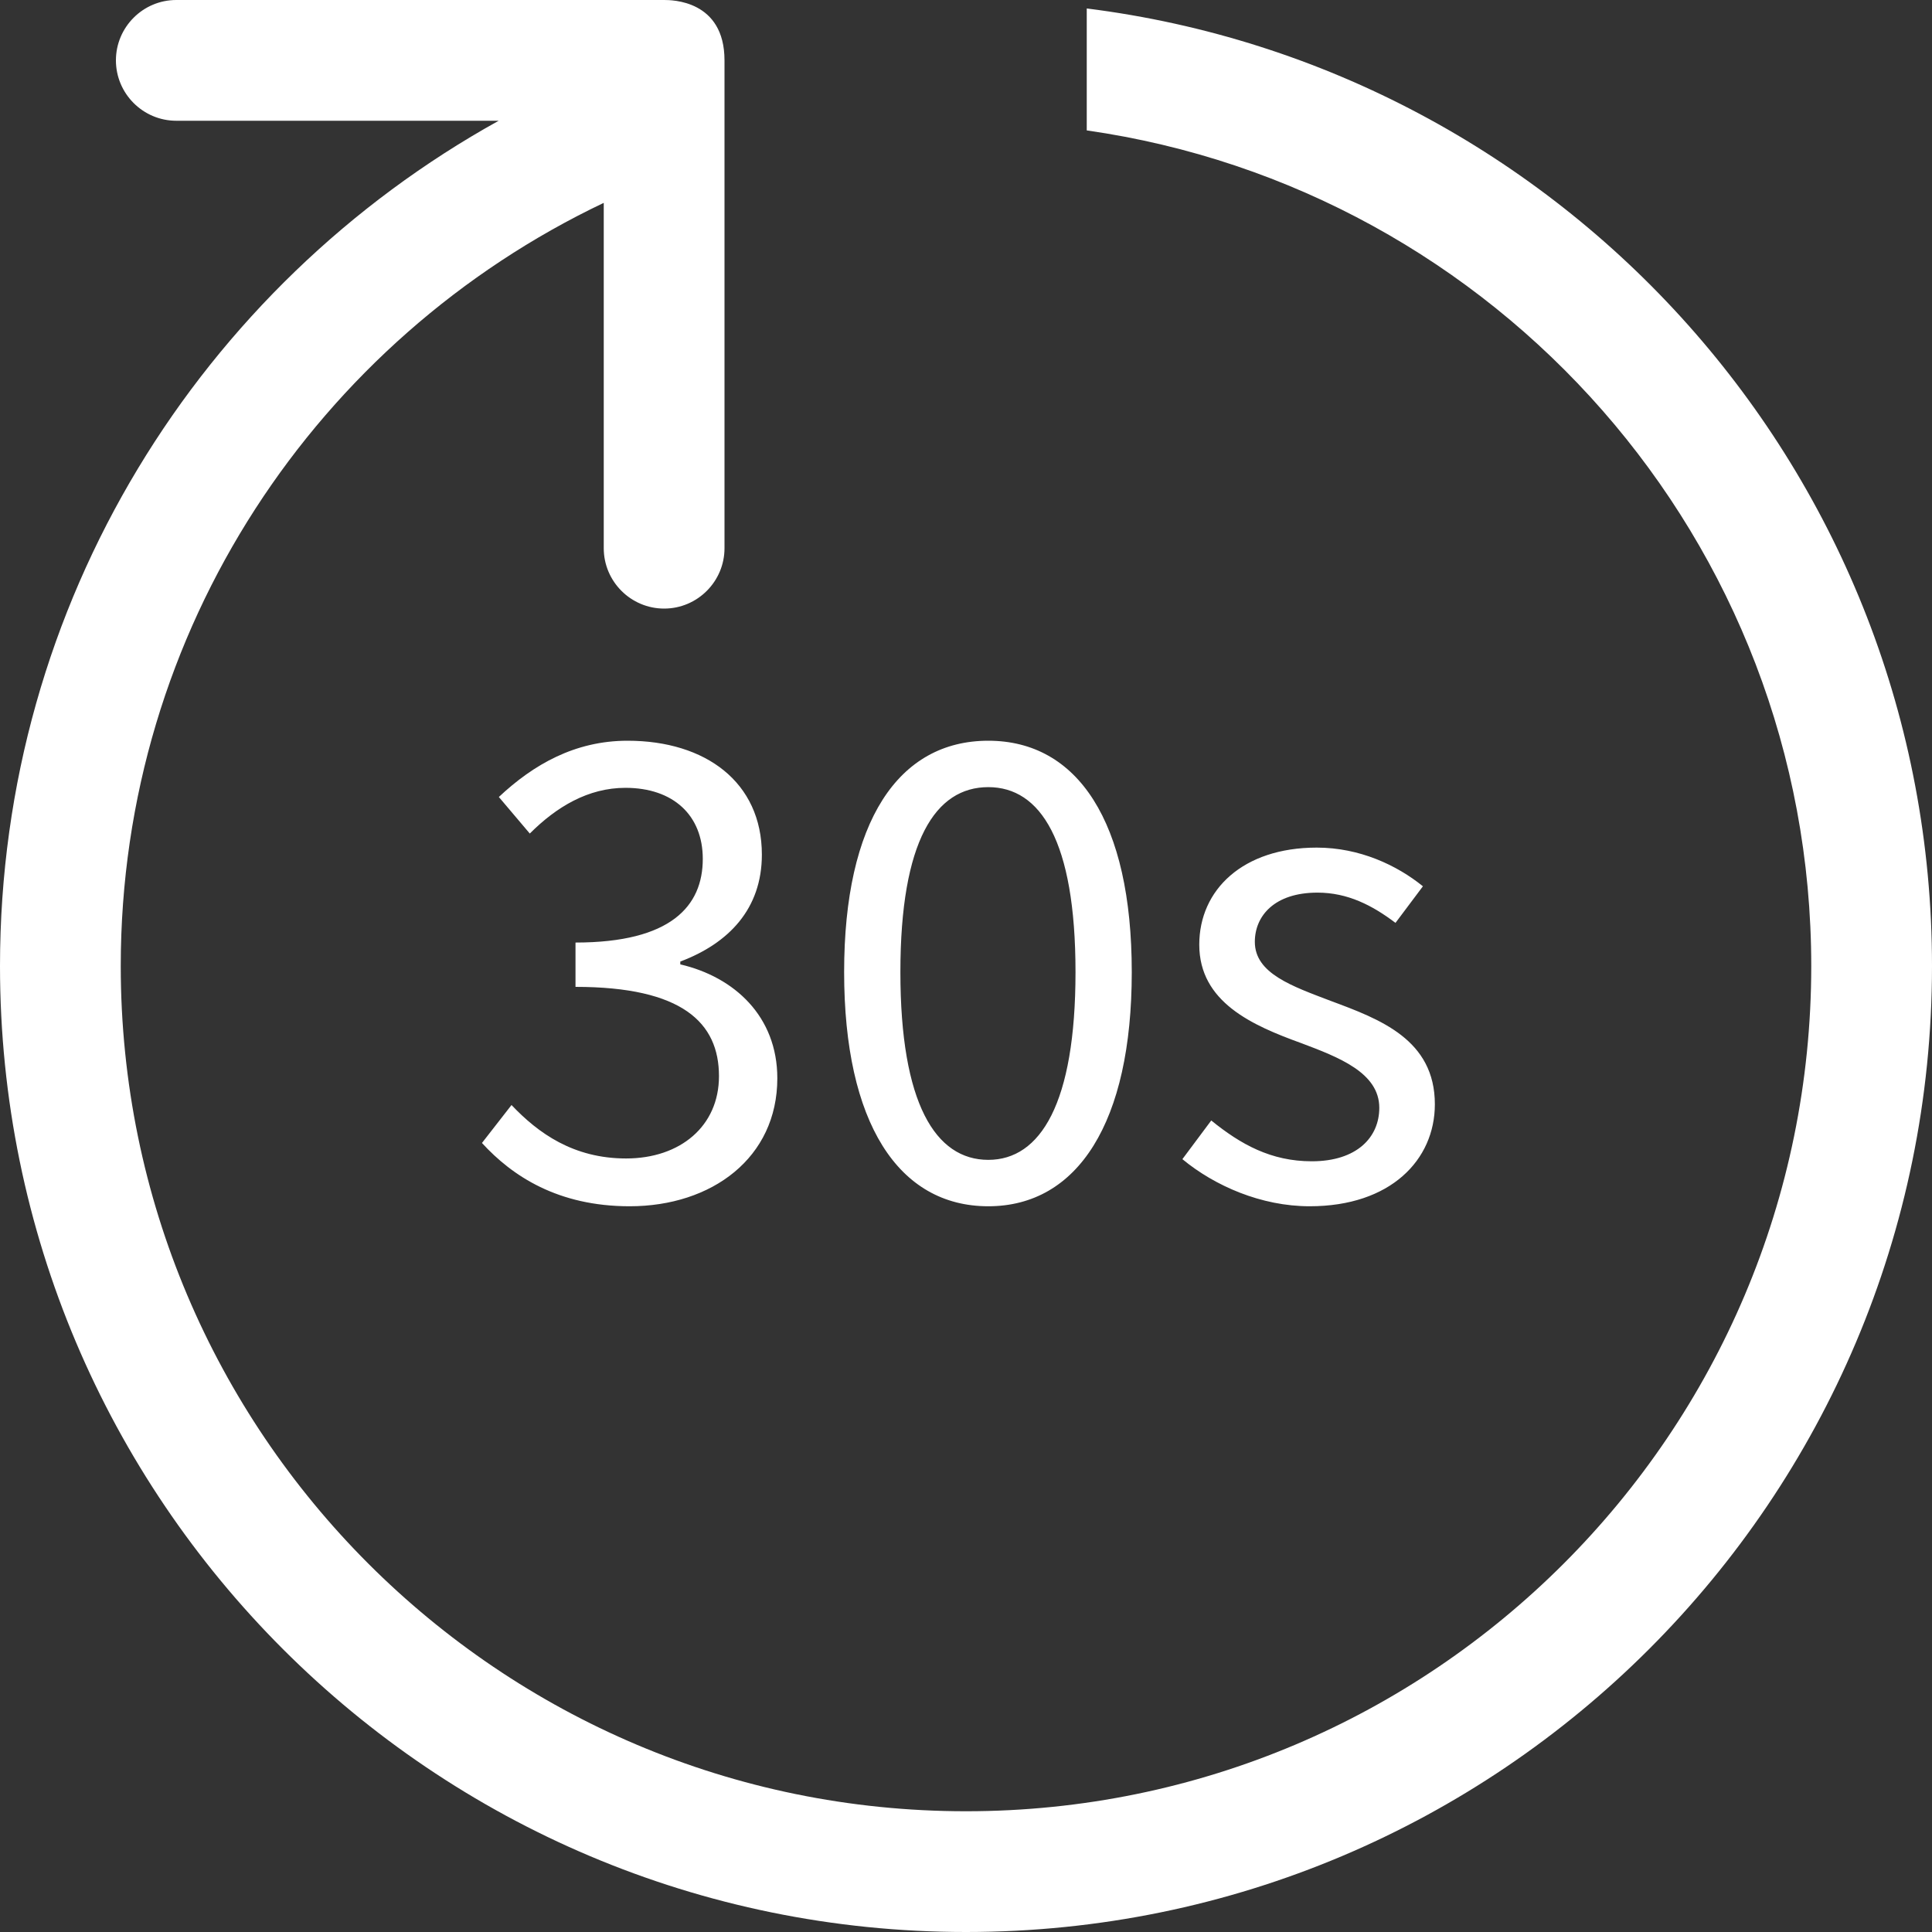 <?xml version="1.0" encoding="UTF-8" standalone="no"?>
<svg width="50px" height="50px" viewBox="0 0 50 50" version="1.1" xmlns="http://www.w3.org/2000/svg" xmlns:xlink="http://www.w3.org/1999/xlink" xmlns:sketch="http://www.bohemiancoding.com/sketch/ns">
    <rect x="0" y="0" width="50" height="50" fill="#333333" stroke="none"/>
    <!-- Generator: Sketch 3.2.2 (9983) - http://www.bohemiancoding.com/sketch -->
    <title>podcast-button-forward</title>
    <desc>Created with Sketch.</desc>
    <defs></defs>
    <g id="--styleguide" stroke="none" stroke-width="1" fill="none" fill-rule="evenodd" sketch:type="MSPage">
        <g id="--exported-assets" sketch:type="MSArtboardGroup" transform="translate(-1034, -138)" fill="#FFFFFF">
            <g id="Podcast" sketch:type="MSLayerGroup" transform="translate(918, 64)">
                <g id="podcast-button-forward" transform="translate(116, 74)" sketch:type="MSShapeGroup">
                    <path d="M45.438,3.125 C46.3,3.125 47,2.422 47,1.562 C47,0.703 46.3,0 45.438,0 L32.812,0 C32.623,0 31.25,0 31.25,1.562 L31.25,14.188 C31.25,15.047 31.95,15.75 32.812,15.75 C33.675,15.75 34.375,15.047 34.375,14.188 L34.375,5.25 C41.763,8.766 46.875,16.281 46.875,25 C46.875,37.078 37.081,46.875 25,46.875 C12.919,46.875 3.125,37.078 3.125,25 C3.125,13.984 11.278,4.891 21.875,3.375 L21.875,0.219 C9.545,1.766 0,12.25 0,25 C0,38.812 11.194,50 25,50 C38.806,50 50,38.812 50,25 C50,15.578 44.788,7.391 37.094,3.125 L45.438,3.125 Z" id="Fill-21" transform="translate(25, 25) scale(-1, 1) translate(-25, -25) "></path>
                    <path d="M12.473,29.58 C13.256,30.436 14.439,31.218 16.295,31.218 C18.425,31.218 20.117,29.963 20.117,27.906 C20.117,26.304 19.007,25.285 17.606,24.958 L17.606,24.885 C18.861,24.412 19.717,23.52 19.717,22.118 C19.717,20.244 18.261,19.17 16.241,19.17 C14.876,19.17 13.802,19.789 12.91,20.626 L13.711,21.572 C14.402,20.881 15.221,20.389 16.186,20.389 C17.424,20.389 18.188,21.099 18.188,22.228 C18.188,23.447 17.369,24.393 14.894,24.393 L14.894,25.54 C17.66,25.54 18.607,26.468 18.607,27.851 C18.607,29.144 17.606,29.981 16.204,29.981 C14.839,29.981 13.929,29.326 13.238,28.598 L12.473,29.58 Z M25.577,31.218 C27.889,31.218 29.29,29.053 29.29,25.158 C29.29,21.263 27.889,19.17 25.577,19.17 C23.248,19.17 21.846,21.263 21.846,25.158 C21.846,29.053 23.248,31.218 25.577,31.218 L25.577,31.218 Z M25.577,30.017 C24.212,30.017 23.302,28.561 23.302,25.158 C23.302,21.754 24.212,20.371 25.577,20.371 C26.924,20.371 27.834,21.754 27.834,25.158 C27.834,28.561 26.924,30.017 25.577,30.017 L25.577,30.017 Z M30.6,29.999 C31.438,30.691 32.639,31.218 33.895,31.218 C35.988,31.218 37.134,30.017 37.134,28.579 C37.134,26.905 35.715,26.377 34.441,25.904 C33.44,25.522 32.475,25.194 32.475,24.375 C32.475,23.702 32.985,23.101 34.095,23.101 C34.877,23.101 35.514,23.429 36.115,23.884 L36.825,22.937 C36.151,22.391 35.187,21.936 34.077,21.936 C32.166,21.936 31.037,23.028 31.037,24.448 C31.037,25.94 32.42,26.541 33.676,26.996 C34.641,27.36 35.696,27.76 35.696,28.67 C35.696,29.435 35.114,30.054 33.949,30.054 C32.894,30.054 32.111,29.617 31.347,28.998 L30.6,29.999 Z" id="30s"></path>
                </g>
            </g>
        </g>
    </g>
</svg>